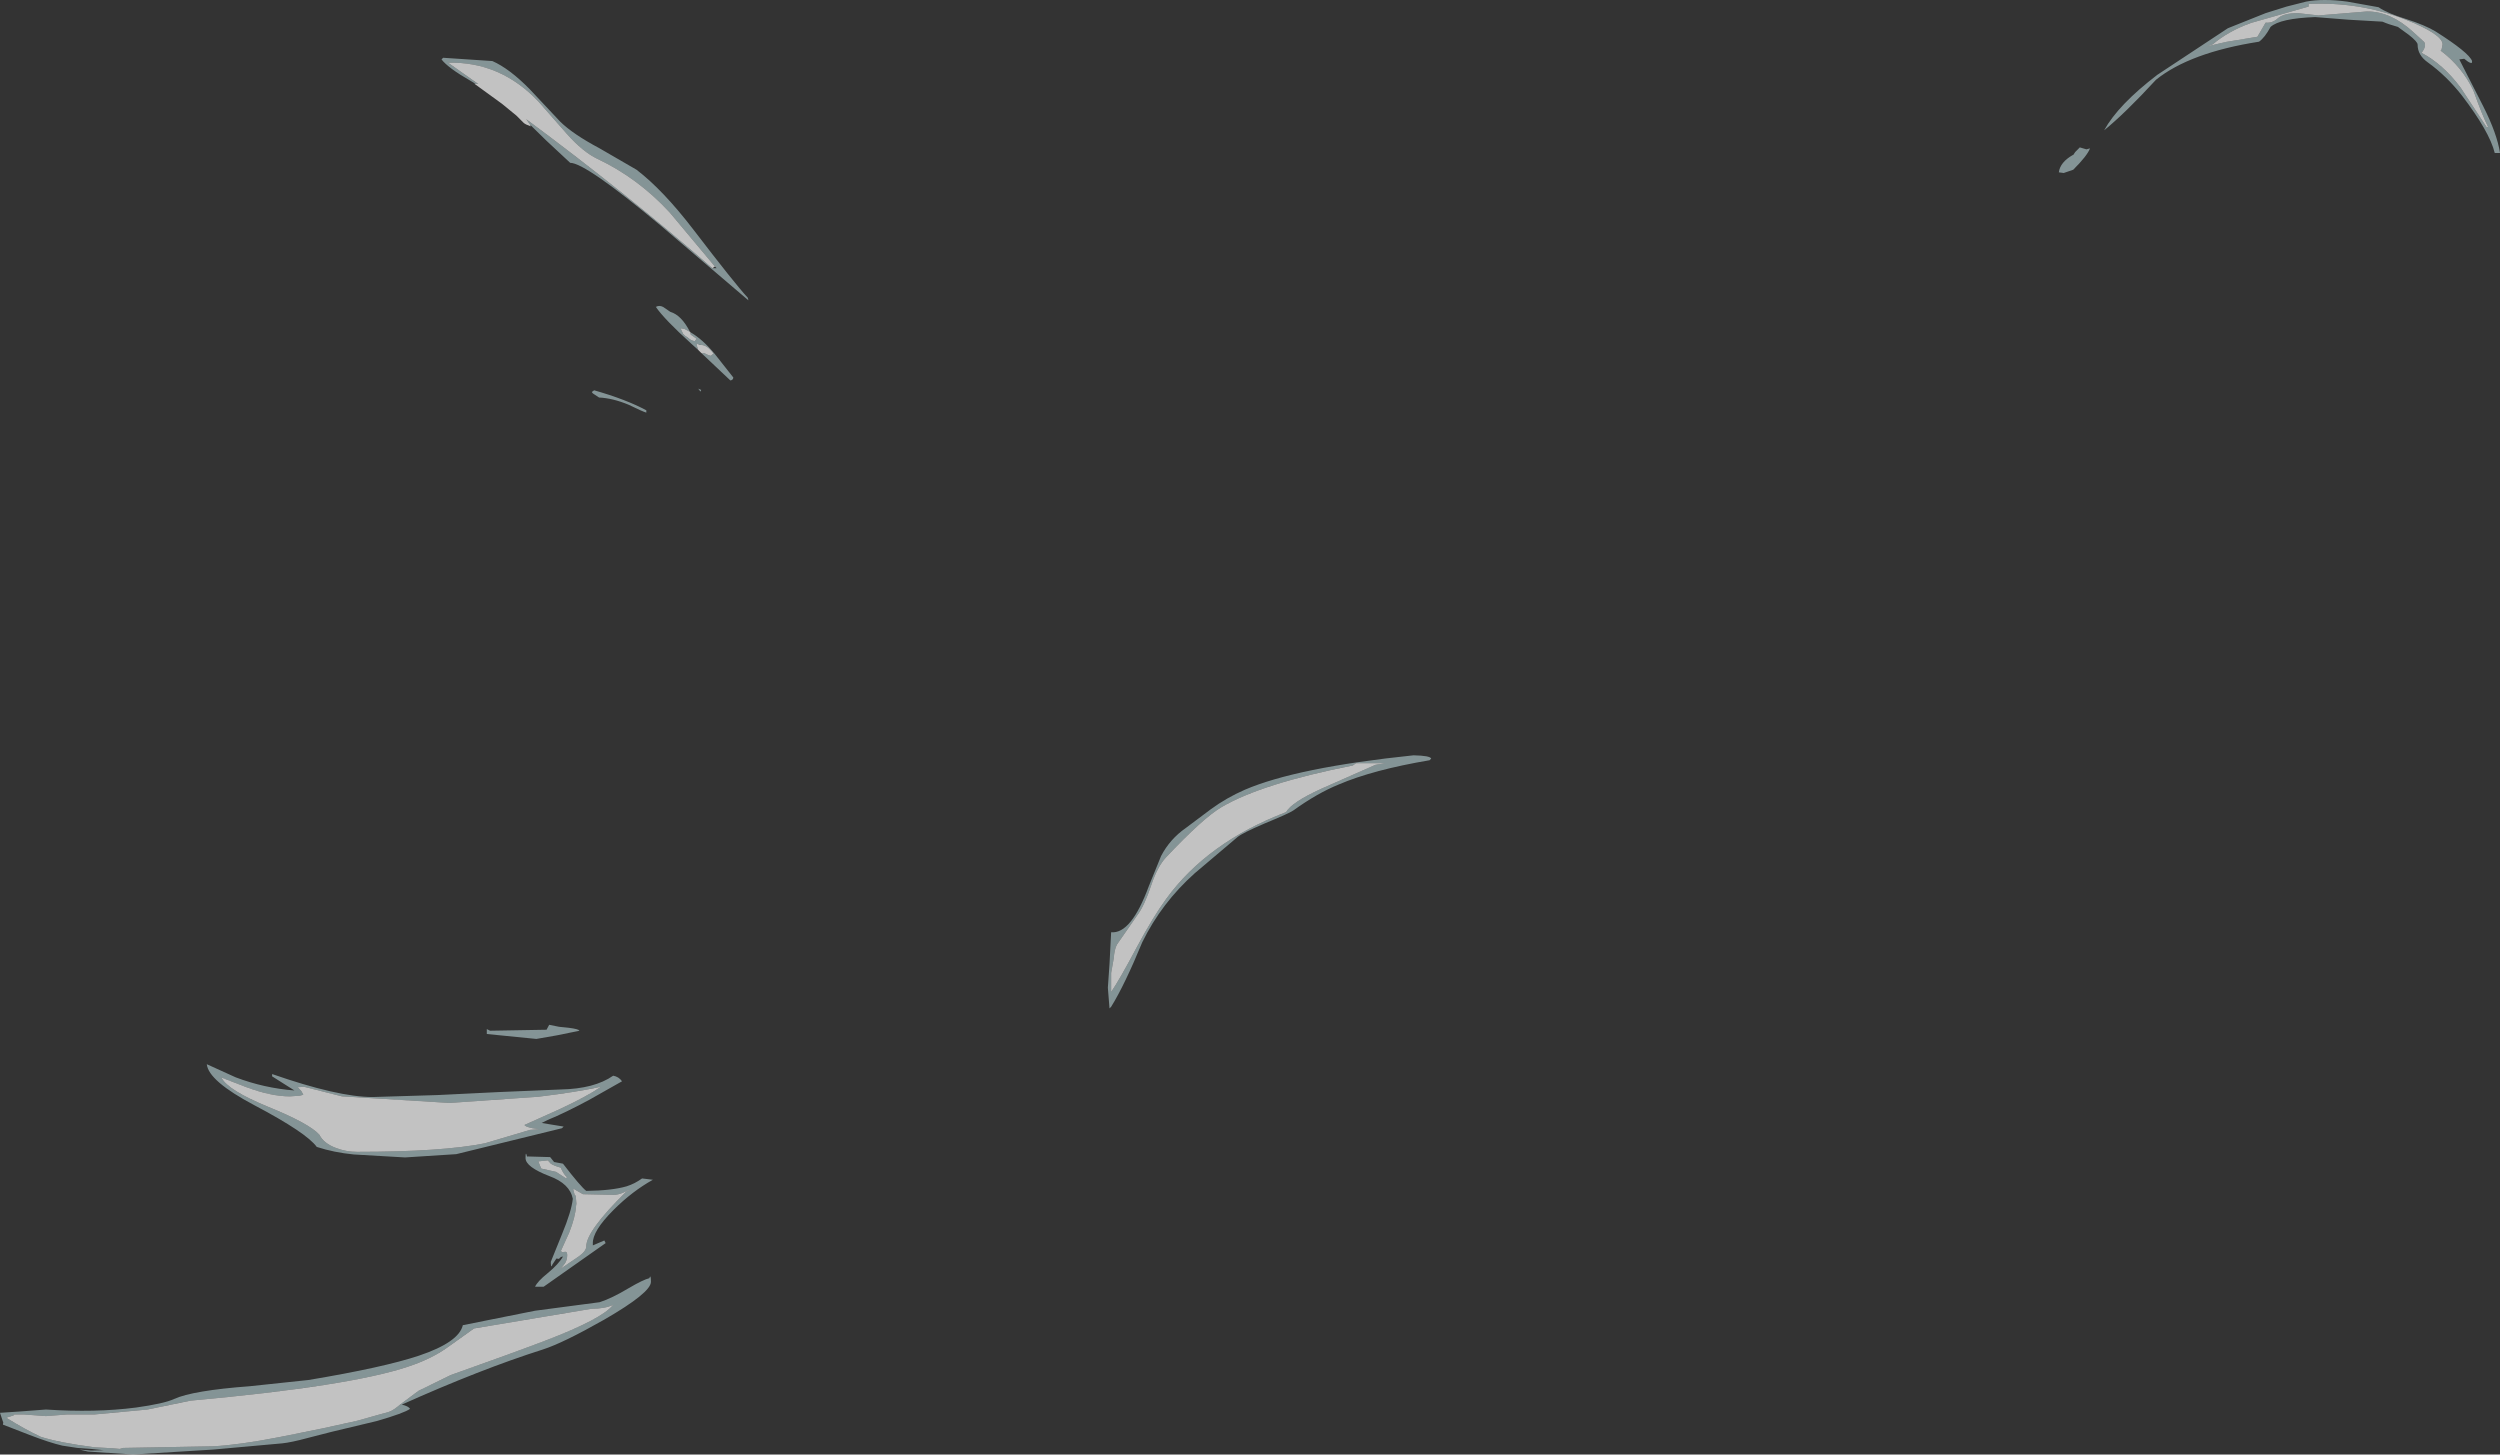 <?xml version="1.0" encoding="UTF-8" standalone="no"?>
<svg xmlns:ffdec="https://www.free-decompiler.com/flash" xmlns:xlink="http://www.w3.org/1999/xlink" ffdec:objectType="shape" height="221.55px" width="380.8px" xmlns="http://www.w3.org/2000/svg">
  <rect width="100%" height="100%" fill="#333333" stroke="none"/>
  <g transform="matrix(1.0, 0.0, 0.0, 1.0, 178.75, 428.1)">
    <path d="M157.3 -421.0 L160.25 -421.7 165.1 -422.5 165.8 -423.7 166.35 -424.65 Q167.4 -424.55 168.2 -425.3 169.1 -426.1 171.25 -426.1 L174.4 -425.75 181.75 -426.35 Q185.35 -426.4 188.8 -423.25 L190.5 -421.7 Q190.9 -421.1 190.1 -420.05 193.4 -418.3 196.05 -414.75 L200.0 -408.75 200.25 -408.75 Q199.4 -410.4 198.0 -414.3 196.3 -417.9 193.0 -420.4 L193.15 -420.55 193.3 -421.35 Q193.3 -422.9 187.45 -425.2 180.6 -427.85 172.9 -427.5 L172.9 -427.1 164.1 -424.6 Q160.65 -423.35 158.3 -421.35 L157.3 -421.0 M139.05 -405.35 L139.6 -405.5 Q139.2 -404.4 137.05 -402.25 L135.6 -401.75 134.85 -401.85 Q135.05 -403.4 137.0 -404.5 L137.05 -404.5 137.35 -404.95 138.05 -405.65 139.05 -405.35 M149.85 -416.7 L160.6 -423.8 166.35 -426.1 169.55 -427.1 172.5 -427.85 Q175.1 -428.35 178.8 -427.85 L183.55 -427.0 Q184.95 -426.05 187.75 -425.2 190.7 -424.25 192.25 -423.3 197.3 -420.1 197.8 -418.8 L197.75 -418.5 Q197.45 -418.5 197.05 -418.8 L196.6 -419.15 195.85 -419.05 199.5 -411.9 Q201.6 -407.75 202.05 -404.8 L201.25 -404.8 Q200.45 -408.05 196.25 -413.55 193.9 -416.55 191.05 -418.6 189.5 -419.7 189.5 -421.3 189.5 -421.75 188.15 -422.8 L186.5 -424.0 Q185.05 -424.4 184.15 -424.8 L178.95 -425.1 173.9 -425.5 Q168.55 -425.3 167.1 -424.0 166.25 -422.4 165.35 -421.75 154.8 -420.1 149.65 -415.95 144.95 -410.85 141.75 -408.25 143.9 -412.15 149.85 -416.7 M9.75 -300.6 L3.25 -295.1 Q-1.8 -290.6 -4.75 -284.6 -7.45 -278.05 -9.5 -274.75 L-9.75 -274.5 -10.0 -277.65 -9.75 -281.25 -9.5 -286.1 Q-6.45 -285.8 -3.75 -293.15 L-1.9 -297.7 Q-0.55 -300.3 1.9 -302.0 L5.7 -304.85 Q8.1 -306.6 10.85 -307.8 18.75 -311.2 36.55 -313.05 39.1 -313.0 39.25 -312.55 L39.0 -312.3 Q30.4 -310.85 25.15 -308.6 21.85 -307.25 18.25 -304.65 17.6 -304.2 13.95 -302.7 10.45 -301.2 9.75 -300.6 M32.3 -311.85 L27.8 -311.85 27.3 -311.5 Q13.4 -308.75 7.3 -305.15 4.5 -303.5 -1.15 -297.5 -2.45 -296.1 -3.4 -293.25 -4.45 -290.1 -5.55 -288.65 L-8.6 -284.25 Q-9.0 -283.55 -9.1 -282.15 L-9.5 -279.9 -9.5 -277.0 Q-8.2 -278.9 -5.55 -283.9 -3.05 -288.55 -1.1 -291.2 5.15 -299.8 17.15 -304.4 18.0 -305.9 22.5 -307.95 L30.75 -311.6 32.3 -311.85 M-106.35 -415.35 L-107.1 -415.8 Q-110.5 -417.75 -111.5 -419.05 L-111.25 -419.3 -103.75 -418.8 Q-101.15 -417.65 -98.1 -414.55 L-93.4 -409.55 Q-91.45 -407.65 -87.5 -405.55 L-81.8 -402.25 Q-77.75 -399.15 -73.15 -393.15 -66.8 -384.85 -64.85 -382.75 L-64.75 -382.35 -78.0 -393.65 Q-89.55 -403.3 -91.9 -403.3 L-95.55 -406.7 -98.0 -409.1 -98.6 -409.95 Q-83.55 -398.8 -70.25 -387.25 L-69.6 -387.25 -69.85 -387.5 -76.75 -395.75 Q-81.6 -401.0 -87.75 -403.9 -89.95 -404.95 -92.4 -407.7 L-96.75 -412.65 Q-102.55 -418.75 -110.5 -418.55 L-105.9 -415.3 -106.35 -415.35 M-73.65 -377.55 L-74.5 -378.0 -74.55 -378.05 -74.55 -378.0 -75.1 -378.1 -74.7 -377.25 Q-74.4 -376.9 -74.15 -376.8 L-74.1 -376.75 -74.05 -376.75 -73.95 -376.65 Q-73.4 -376.15 -72.9 -376.15 L-72.65 -376.5 -73.55 -377.15 -73.55 -377.2 -73.6 -377.5 Q-71.75 -376.45 -69.85 -374.15 L-67.05 -370.6 -67.1 -370.4 Q-67.2 -370.2 -67.5 -370.15 L-71.95 -374.35 -71.65 -374.25 -71.55 -374.35 Q-71.05 -374.05 -70.5 -373.9 L-70.05 -374.25 Q-71.1 -375.6 -72.0 -375.55 L-72.35 -375.65 -72.65 -375.75 -72.6 -375.4 -72.65 -375.4 -72.55 -375.3 -72.45 -374.9 -72.35 -374.75 -73.4 -375.7 Q-77.55 -379.45 -78.85 -381.35 -78.35 -381.65 -77.75 -381.35 L-76.65 -380.6 Q-74.95 -380.1 -73.65 -377.55 M-72.4 -368.9 L-71.95 -368.7 -72.05 -368.45 -72.4 -368.9 M-80.3 -365.25 Q-80.85 -365.4 -83.0 -366.45 -85.4 -367.45 -87.5 -367.55 L-88.1 -367.95 Q-88.55 -368.2 -88.6 -368.4 L-88.25 -368.65 Q-83.35 -367.25 -80.3 -365.6 L-80.3 -365.25 M-117.05 -251.8 L-124.85 -252.25 Q-127.9 -252.55 -130.5 -253.4 -132.05 -255.55 -140.0 -259.75 -147.0 -263.45 -147.25 -266.0 L-142.85 -264.0 Q-138.5 -262.35 -133.9 -262.0 L-137.3 -264.15 -137.3 -264.5 Q-127.25 -261.0 -122.0 -261.0 L-112.1 -261.3 -102.9 -261.75 -93.35 -262.15 Q-88.2 -262.25 -85.35 -264.25 -84.5 -264.1 -84.0 -263.4 L-88.95 -260.6 Q-92.65 -258.6 -95.35 -257.5 L-96.25 -257.05 -92.9 -256.5 -93.15 -256.25 -109.25 -252.3 -117.05 -251.8 M-104.6 -271.35 L-104.1 -271.1 -95.5 -271.25 -95.1 -272.0 -93.6 -271.7 -92.15 -271.55 Q-90.55 -271.35 -90.5 -271.1 L-93.9 -270.4 -97.05 -269.85 -104.6 -270.6 -104.6 -271.35 M-87.3 -262.55 Q-90.95 -261.75 -96.7 -261.05 L-110.25 -260.1 -126.65 -261.1 -132.4 -262.55 -133.4 -262.5 -132.85 -261.9 -132.55 -261.35 -133.1 -261.2 -134.6 -261.1 Q-137.5 -261.1 -141.35 -262.55 L-145.1 -264.0 -145.0 -263.9 Q-143.95 -262.0 -138.0 -259.55 -131.6 -256.95 -130.1 -255.25 -129.45 -253.95 -127.6 -253.25 -126.05 -252.65 -124.35 -252.65 -111.4 -252.65 -104.9 -253.95 L-98.0 -256.0 -96.55 -256.1 -97.65 -256.25 Q-98.8 -256.5 -98.85 -256.75 L-93.4 -259.2 Q-89.25 -261.15 -87.3 -262.5 L-87.3 -262.55 M-98.45 -251.85 L-98.45 -251.95 -94.95 -251.85 -94.35 -251.1 -93.0 -250.85 Q-90.3 -247.35 -89.45 -246.7 -85.55 -246.75 -83.3 -247.4 -82.05 -247.8 -80.95 -248.6 L-79.3 -248.4 Q-82.45 -246.65 -85.3 -243.8 -88.55 -240.55 -88.45 -238.65 L-88.45 -238.4 -86.7 -239.15 -86.5 -238.75 -91.05 -235.55 -95.95 -232.1 -97.25 -232.1 Q-96.9 -232.9 -95.35 -234.15 -93.65 -235.55 -93.0 -236.7 -93.35 -236.7 -93.6 -236.35 L-94.0 -236.4 -94.6 -235.5 -94.7 -235.25 Q-94.85 -235.1 -94.85 -235.9 L-93.15 -240.1 Q-91.7 -243.6 -91.5 -245.5 -91.95 -247.8 -95.05 -248.95 -98.7 -250.35 -98.7 -251.7 -98.7 -252.95 -98.45 -251.85 M-96.5 -250.55 L-96.3 -250.1 -94.05 -249.6 -92.6 -248.65 -92.35 -248.75 Q-92.85 -249.15 -93.35 -250.25 -94.3 -250.5 -94.85 -250.85 L-95.3 -251.35 -96.75 -251.2 -96.5 -250.55 M-152.25 -215.0 Q-149.4 -216.3 -140.7 -216.95 L-131.75 -217.9 Q-120.35 -219.8 -114.95 -221.6 -108.85 -223.65 -108.25 -226.25 L-97.25 -228.45 -87.4 -229.75 Q-85.55 -230.35 -83.05 -231.85 -80.75 -233.2 -79.85 -233.4 -79.6 -234.1 -79.6 -232.85 -79.6 -231.2 -86.7 -227.1 -92.95 -223.55 -96.05 -222.55 -105.5 -219.55 -117.55 -214.15 -116.5 -213.9 -116.3 -213.5 -117.2 -212.85 -121.35 -211.65 L-128.25 -210.0 -131.95 -209.05 Q-134.35 -208.4 -135.75 -208.25 L-146.3 -207.3 -158.5 -206.55 -165.35 -207.0 -166.65 -207.3 -164.85 -207.15 -162.95 -207.2 -164.85 -207.4 -166.95 -207.55 -169.25 -207.9 Q-171.2 -208.35 -174.3 -209.55 L-178.3 -211.1 -178.25 -211.5 -178.3 -211.55 -178.75 -212.9 -175.75 -213.1 -171.75 -213.4 Q-164.25 -212.9 -158.05 -213.7 -153.75 -214.3 -152.25 -215.0 M-156.3 -213.4 L-164.35 -212.65 -168.5 -212.65 -171.75 -212.4 -175.15 -212.65 -176.55 -212.65 -176.7 -212.5 -177.8 -212.15 Q-175.0 -210.4 -172.55 -209.25 -169.75 -208.35 -164.35 -207.65 L-161.6 -207.5 -160.5 -207.4 -160.0 -207.55 -146.3 -207.8 Q-142.35 -208.0 -136.2 -209.2 L-129.75 -210.5 -124.3 -211.7 -119.5 -213.05 Q-118.85 -213.25 -117.75 -214.2 L-115.0 -216.25 -110.1 -218.65 Q-100.65 -222.0 -95.8 -223.85 -87.0 -227.2 -85.35 -229.35 -86.6 -228.75 -88.65 -228.75 L-106.55 -225.75 -110.75 -222.75 Q-113.2 -221.05 -116.55 -219.95 -125.45 -216.95 -149.75 -214.75 L-156.3 -213.4 M-82.75 -246.85 Q-83.05 -246.85 -83.8 -246.45 -84.6 -246.1 -85.3 -246.1 L-89.95 -246.2 -91.0 -246.8 Q-91.3 -247.05 -91.45 -246.95 L-91.2 -246.05 -91.15 -246.0 -91.05 -246.0 -91.0 -245.35 -90.95 -244.75 -91.0 -244.45 Q-91.1 -242.75 -92.05 -240.35 L-93.3 -237.6 Q-93.25 -237.3 -92.85 -237.4 -92.35 -237.55 -92.35 -236.95 -92.35 -236.2 -92.7 -235.65 L-93.35 -234.85 -90.55 -236.75 Q-89.45 -237.55 -89.45 -238.25 -89.45 -240.6 -83.35 -246.6 L-82.75 -246.85" fill="#d5f5f9" fill-opacity="0.502" fill-rule="evenodd" stroke="none"/>
    <path d="M157.3 -421.0 L158.3 -421.35 Q160.65 -423.35 164.1 -424.6 L172.9 -427.1 172.9 -427.5 Q180.6 -427.85 187.45 -425.2 193.3 -422.9 193.3 -421.35 L193.15 -420.55 193.0 -420.4 Q196.3 -417.9 198.0 -414.3 199.4 -410.4 200.25 -408.75 L200.0 -408.75 196.05 -414.75 Q193.4 -418.3 190.1 -420.05 190.9 -421.1 190.5 -421.7 L188.8 -423.25 Q185.35 -426.4 181.75 -426.35 L174.4 -425.75 171.25 -426.1 Q169.1 -426.1 168.2 -425.3 167.4 -424.55 166.35 -424.65 L165.8 -423.7 165.1 -422.5 160.25 -421.7 157.3 -421.0 M32.3 -311.85 L30.75 -311.6 22.5 -307.95 Q18.0 -305.9 17.15 -304.4 5.15 -299.8 -1.1 -291.2 -3.05 -288.55 -5.55 -283.9 -8.2 -278.9 -9.5 -277.0 L-9.5 -279.9 -9.1 -282.15 Q-9.0 -283.55 -8.6 -284.25 L-5.55 -288.65 Q-4.45 -290.1 -3.4 -293.25 -2.45 -296.1 -1.15 -297.5 4.5 -303.5 7.3 -305.15 13.4 -308.75 27.3 -311.5 L27.8 -311.85 32.3 -311.85 M-98.0 -409.1 L-97.9 -408.85 Q-98.75 -409.15 -99.0 -409.4 L-100.1 -410.5 -102.3 -412.3 -106.5 -415.35 -106.35 -415.35 -105.9 -415.3 -110.5 -418.55 Q-102.55 -418.75 -96.75 -412.65 L-92.4 -407.7 Q-89.95 -404.95 -87.75 -403.9 -81.6 -401.0 -76.75 -395.75 L-69.85 -387.5 -70.25 -387.25 Q-83.55 -398.8 -98.6 -409.95 L-98.0 -409.1 M-73.65 -377.55 L-73.6 -377.55 -73.6 -377.5 -73.55 -377.2 -73.55 -377.15 -72.65 -376.5 -72.9 -376.15 Q-73.4 -376.15 -73.95 -376.65 L-74.05 -376.75 -74.1 -376.75 -74.15 -376.8 Q-74.4 -376.9 -74.7 -377.25 L-75.1 -378.1 -74.55 -378.0 -74.55 -378.05 -74.5 -378.0 -73.65 -377.55 M-71.95 -374.35 L-72.35 -374.75 -72.45 -374.9 -72.55 -375.3 -72.65 -375.4 -72.6 -375.4 -72.65 -375.75 -72.35 -375.65 -72.1 -375.55 -72.0 -375.55 Q-71.1 -375.6 -70.05 -374.25 L-70.5 -373.9 Q-71.05 -374.05 -71.55 -374.35 L-71.65 -374.25 -71.95 -374.35 M-87.3 -262.55 L-87.3 -262.5 Q-89.25 -261.15 -93.4 -259.2 L-98.85 -256.75 Q-98.8 -256.5 -97.65 -256.25 L-96.55 -256.1 -98.0 -256.0 -104.9 -253.95 Q-111.4 -252.65 -124.35 -252.65 -126.05 -252.65 -127.6 -253.25 -129.45 -253.95 -130.1 -255.25 -131.6 -256.95 -138.0 -259.55 -143.95 -262.0 -145.0 -263.9 L-145.1 -264.0 -141.35 -262.55 Q-137.5 -261.1 -134.6 -261.1 L-133.1 -261.2 -132.55 -261.35 -132.85 -261.9 -133.4 -262.5 -132.4 -262.55 -126.65 -261.1 -110.25 -260.1 -96.7 -261.05 Q-90.95 -261.75 -87.3 -262.55 M-96.5 -250.55 L-96.75 -251.2 -95.3 -251.35 -94.85 -250.85 Q-94.3 -250.5 -93.35 -250.25 -92.85 -249.15 -92.35 -248.75 L-92.6 -248.65 -94.05 -249.6 -96.3 -250.1 -96.5 -250.55 M-82.75 -246.85 L-83.35 -246.6 Q-89.45 -240.6 -89.45 -238.25 -89.45 -237.55 -90.55 -236.75 L-93.35 -234.85 -92.7 -235.65 Q-92.35 -236.2 -92.35 -236.95 -92.35 -237.55 -92.85 -237.4 -93.25 -237.3 -93.3 -237.6 L-92.05 -240.35 Q-91.1 -242.75 -91.0 -244.45 L-90.95 -244.75 -91.0 -245.35 -91.05 -246.0 -91.15 -246.0 -91.2 -246.05 -91.45 -246.95 Q-91.3 -247.05 -91.0 -246.8 L-89.95 -246.2 -85.3 -246.1 Q-84.6 -246.1 -83.8 -246.45 -83.05 -246.85 -82.75 -246.85 M-156.3 -213.4 L-149.75 -214.75 Q-125.45 -216.95 -116.55 -219.95 -113.2 -221.05 -110.75 -222.75 L-106.55 -225.75 -88.65 -228.75 Q-86.6 -228.75 -85.35 -229.35 -87.0 -227.2 -95.8 -223.85 -100.65 -222.0 -110.1 -218.65 L-115.0 -216.25 -117.75 -214.2 Q-118.85 -213.25 -119.5 -213.05 L-124.3 -211.7 -129.75 -210.5 -136.2 -209.2 Q-142.35 -208.0 -146.3 -207.8 L-160.0 -207.55 -160.5 -207.4 -161.6 -207.5 -164.35 -207.65 Q-169.75 -208.35 -172.55 -209.25 -175.0 -210.4 -177.8 -212.15 L-176.7 -212.5 -176.55 -212.65 -175.15 -212.65 -171.75 -212.4 -168.5 -212.65 -164.35 -212.65 -156.3 -213.4" fill="#ffffff" fill-opacity="0.702" fill-rule="evenodd" stroke="none"/>
  </g>
</svg>
